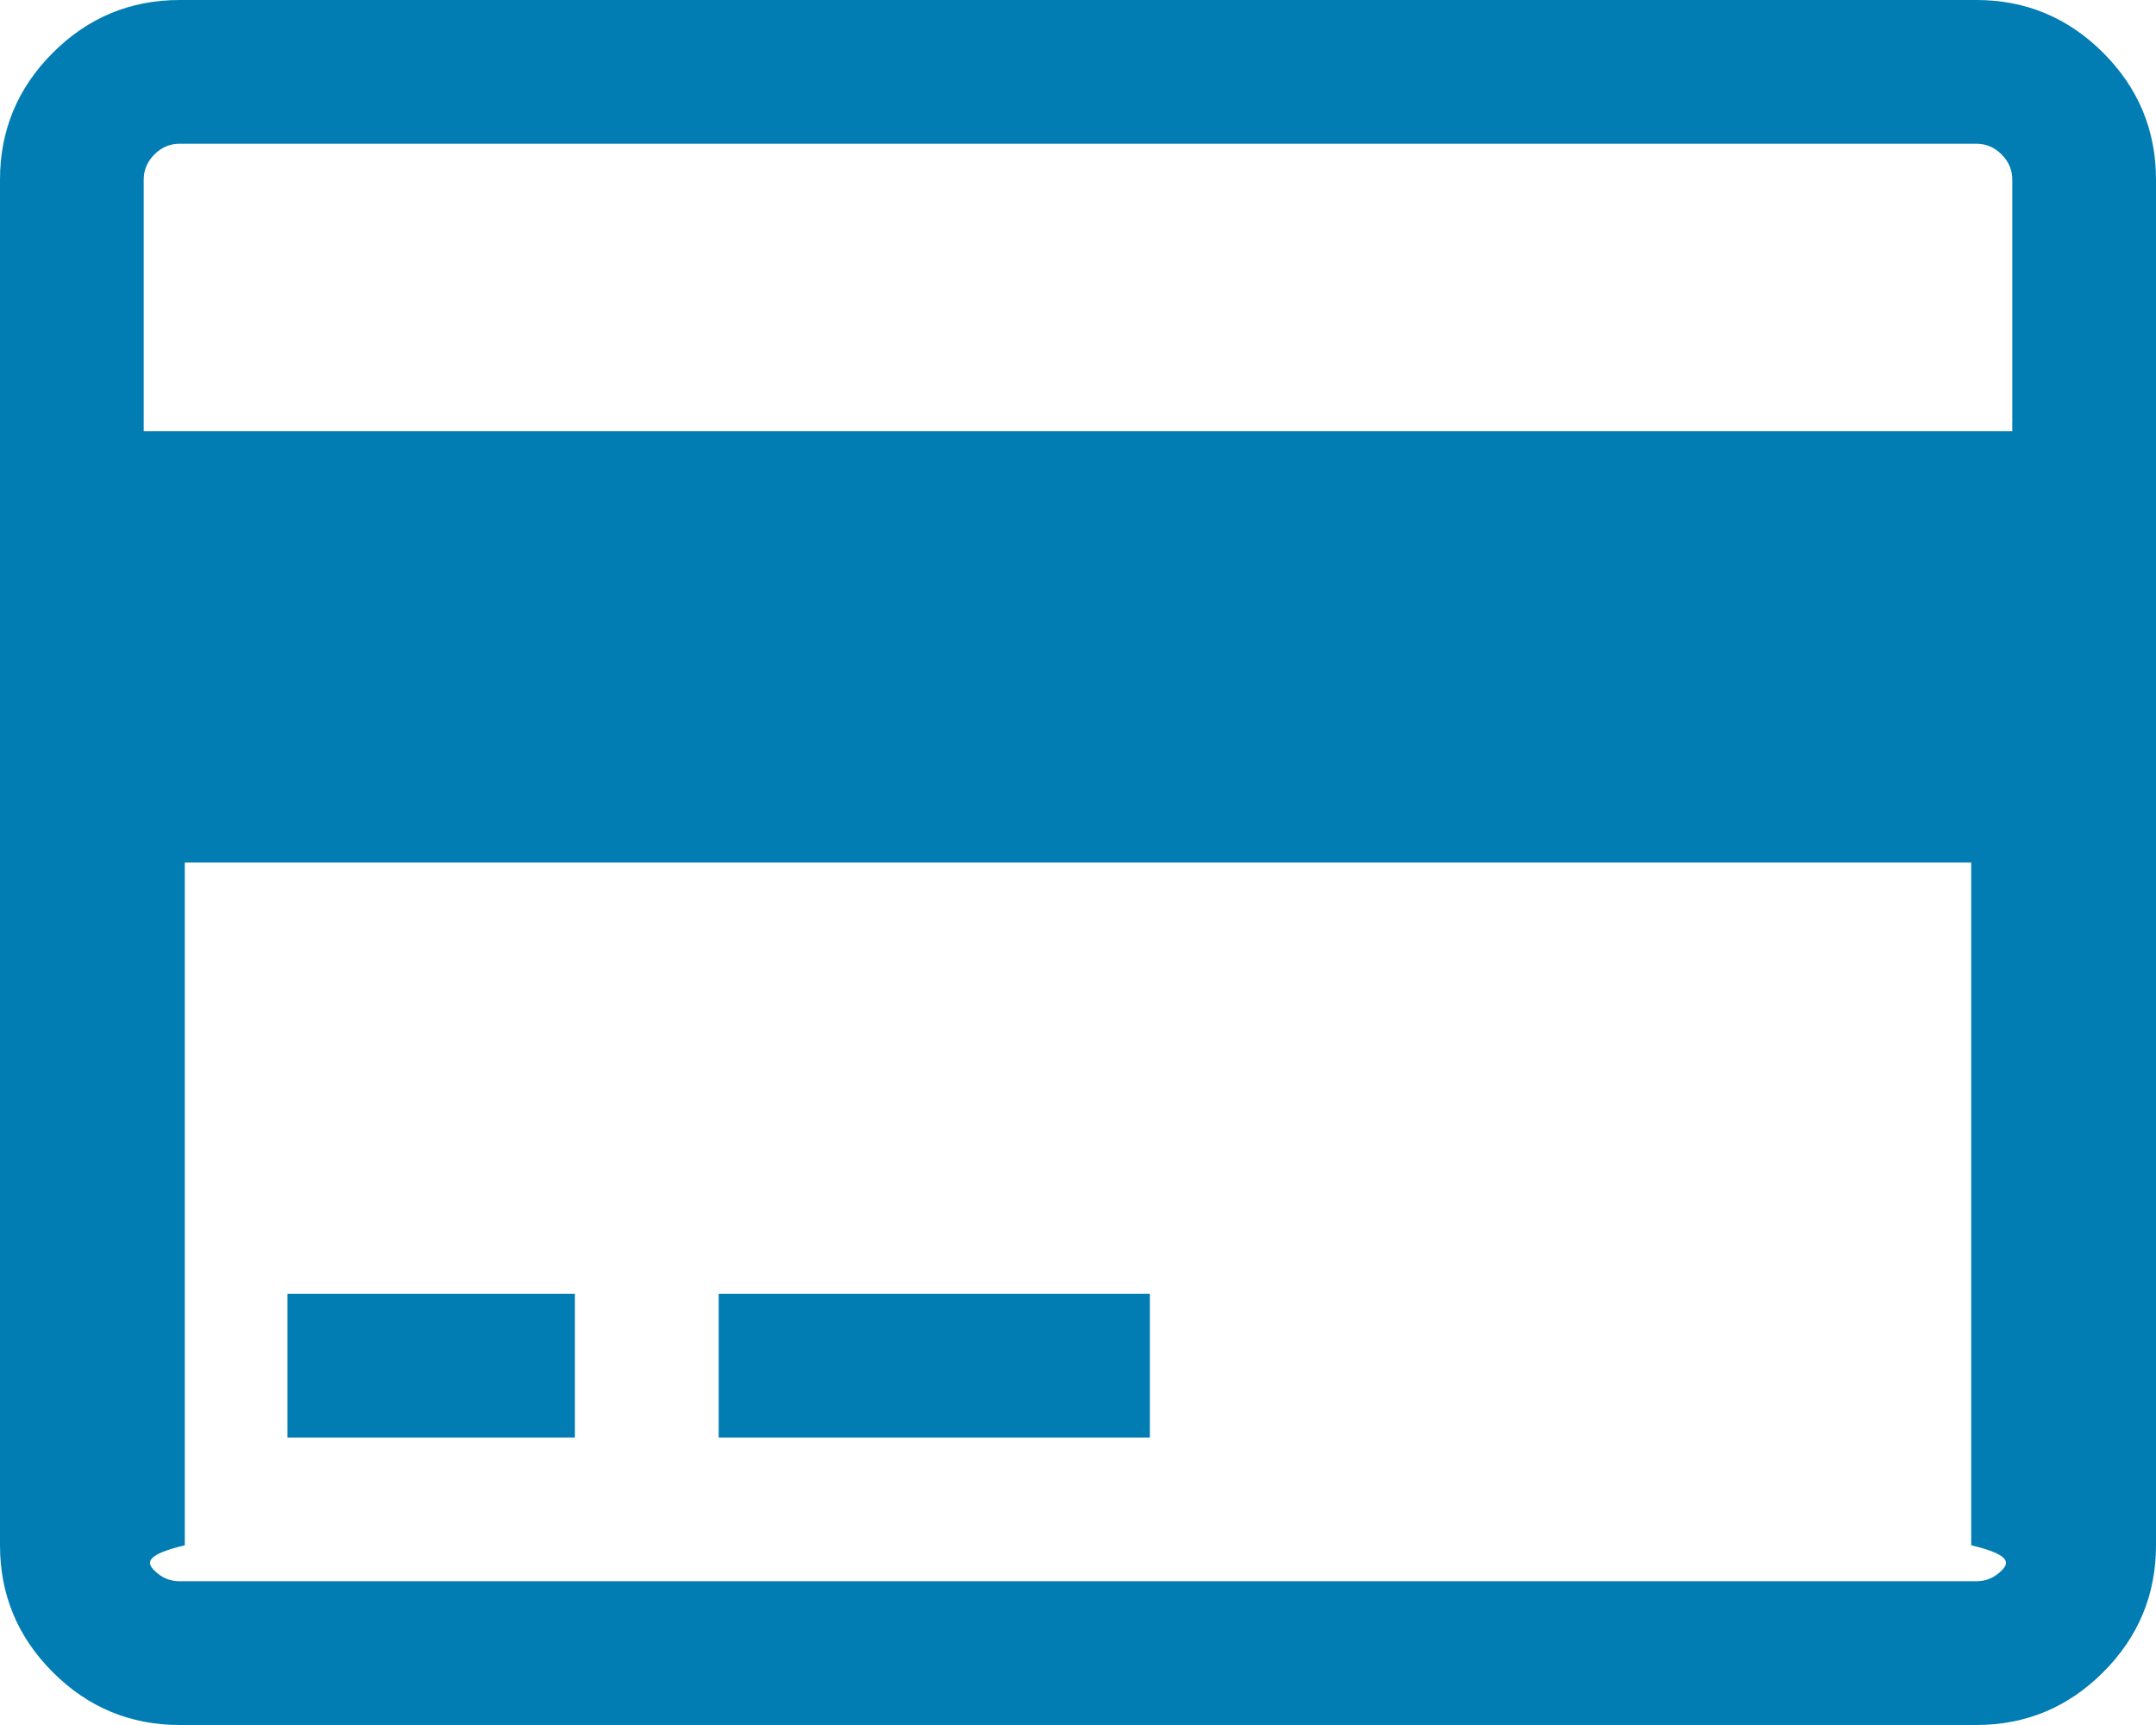 ﻿<?xml version="1.0" encoding="utf-8"?>
<svg version="1.1" xmlns:xlink="http://www.w3.org/1999/xlink" width="35px" height="28px" xmlns="http://www.w3.org/2000/svg">
  <g transform="matrix(1 0 0 1 -280 -647 )">
    <path d="M 2.917 0  L 32.083 0  C 32.885 0  33.572 0.286  34.143 0.857  C 34.714 1.428  35 2.115  35 2.917  L 35 25.083  C 35 25.885  34.714 26.572  34.143 27.143  C 33.572 27.714  32.885 28  32.083 28  L 2.917 28  C 2.115 28  1.428 27.714  0.857 27.143  C 0.286 26.572  0 25.885  0 25.083  L 0 2.917  C 0 2.115  0.286 1.428  0.857 0.857  C 1.428 0.286  2.115 0  2.917 0  Z M 32.083 2.333  L 2.917 2.333  C 2.759 2.333  2.622 2.391  2.507 2.507  C 2.391 2.622  2.333 2.759  2.333 2.917  L 2.333 7  L 32.667 7  L 32.667 2.917  C 32.667 2.759  32.609 2.622  32.493 2.507  C 32.378 2.391  32.241 2.333  32.083 2.333  Z M 2.917 25.667  L 32.083 25.667  C 32.241 25.667  32.378 25.609  32.493 25.493  C 32.609 25.378  32.667 25.241  32 25.083  L 32 14  L 3 14  L 3 25.083  C 2.333 25.241  2.391 25.378  2.507 25.493  C 2.622 25.609  2.759 25.667  2.917 25.667  Z M 9.333 23.333  L 4.667 23.333  L 4.667 21  L 9.333 21  L 9.333 23.333  Z M 18.667 23.333  L 11.667 23.333  L 11.667 21  L 18.667 21  L 18.667 23.333  Z " fill-rule="nonzero" fill="#027db4" stroke="none" transform="matrix(1 0 0 1 280 647 )" />
  </g>
</svg>